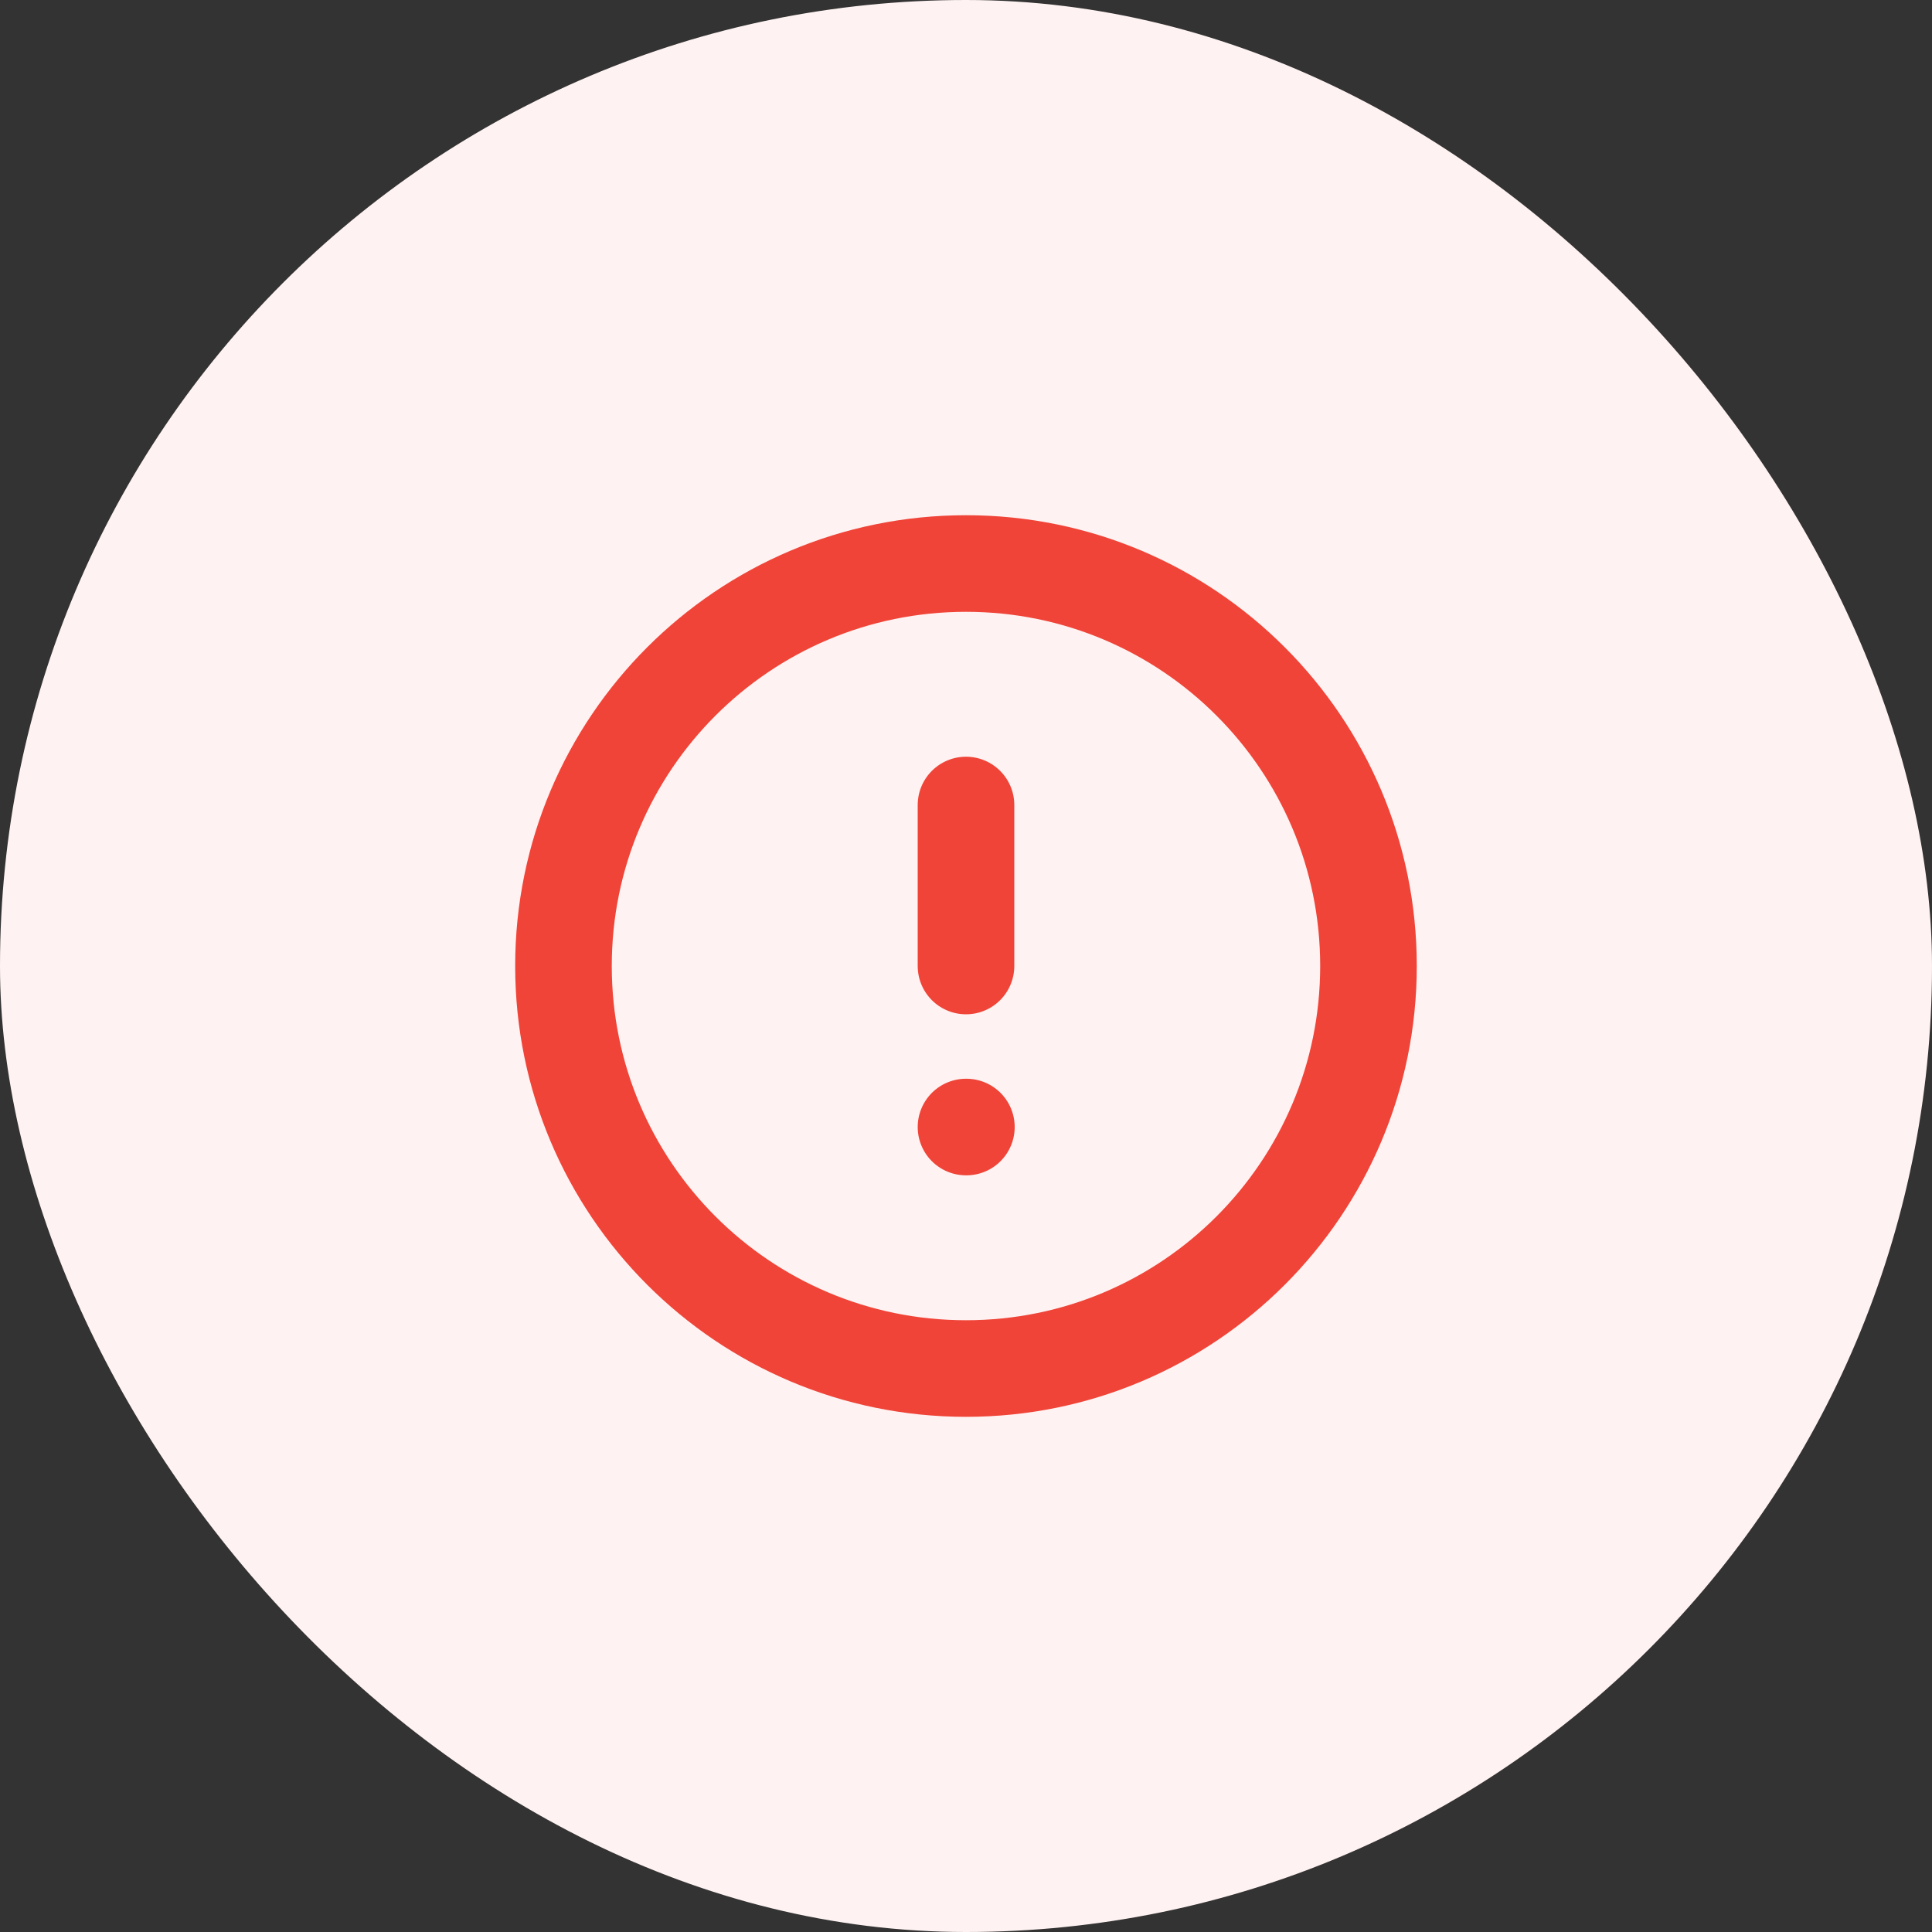 <svg width="40" height="40" viewBox="0 0 40 40" fill="none" xmlns="http://www.w3.org/2000/svg">
<rect x="0" y="0" width="40" height="40" fill="#333333" stroke="none"/>
<rect width="40" height="40" rx="20" fill="#FEF3F2"/>
<g clip-path="url(#clip0_7372_25188)">
<path d="M20 16.667V20M20 23.334H20.008M28.333 20C28.333 24.603 24.602 28.334 20 28.334C15.398 28.334 11.666 24.603 11.666 20C11.666 15.398 15.398 11.667 20 11.667C24.602 11.667 28.333 15.398 28.333 20Z" stroke="#F04438" stroke-width="2" stroke-linecap="round" stroke-linejoin="round"/>
</g>
<defs>
<clipPath id="clip0_7372_25188">
<rect width="20" height="20" fill="white" transform="translate(10 10)"/>
</clipPath>
</defs>
</svg>
